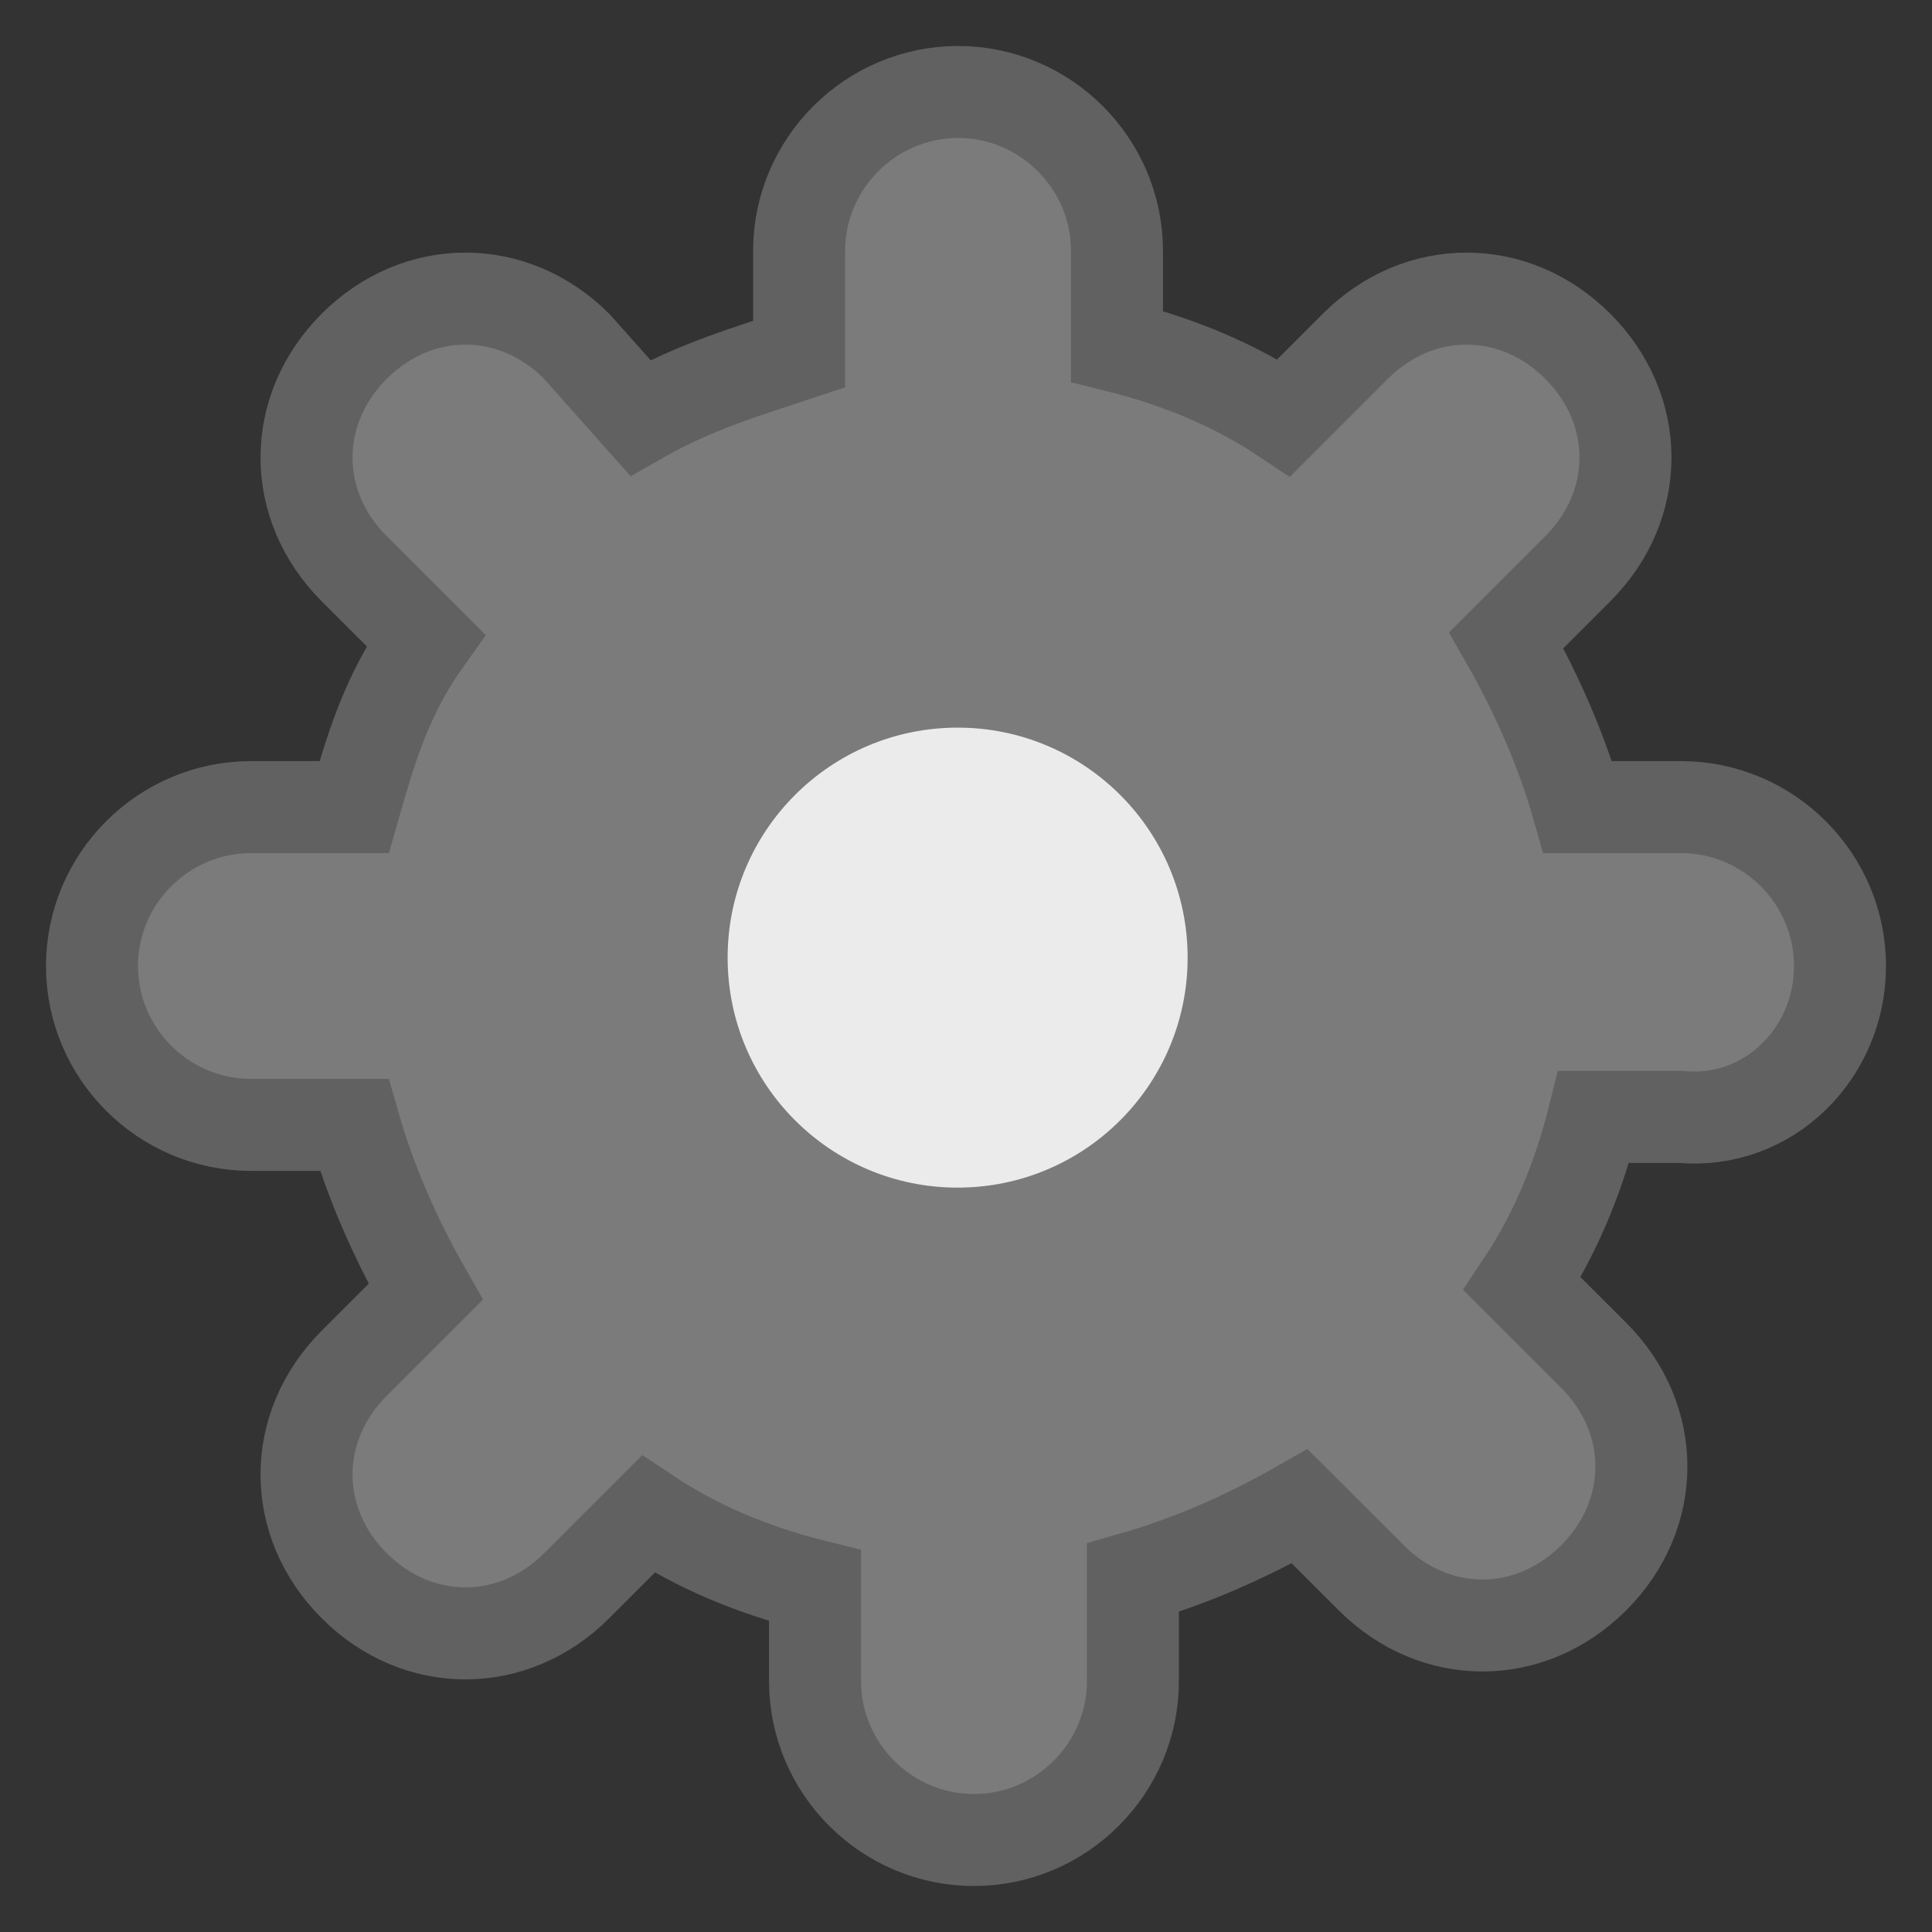 <?xml version="1.0" encoding="UTF-8" standalone="no"?>
<svg width="21px" height="21px" viewBox="0 0 21 21" version="1.1" xmlns="http://www.w3.org/2000/svg" xmlns:xlink="http://www.w3.org/1999/xlink" xmlns:sketch="http://www.bohemiancoding.com/sketch/ns">
    <rect x="0" y="0" width="21" height="21" fill="#333333" stroke="none"/>
    <!-- Generator: Sketch 3.4.4 (17249) - http://www.bohemiancoding.com/sketch -->
    <title>icon-settings</title>
    <desc>Created with Sketch.</desc>
    <defs></defs>
    <g id="Page-1" stroke="none" stroke-width="1" fill="none" fill-rule="evenodd" sketch:type="MSPage">
        <g id="browser-light-cards" sketch:type="MSArtboardGroup" transform="translate(-1538, -134)">
            <g id="header" sketch:type="MSLayerGroup" transform="translate(335, 105)">
                <g id="icons-grey" transform="translate(1008, 30)" sketch:type="MSShapeGroup">
                    <g id="Settings-+-icon-settings" transform="translate(186, 0)">
                        <g id="icon-settings" transform="translate(10, 0)">
                            <path d="M19,9.5 L19,9.5 C19,8.55 18.223,7.773 17.273,7.773 L16.15,7.773 C15.977,7.168 15.718,6.564 15.373,5.959 L16.15,5.182 C16.841,4.491 16.841,3.455 16.15,2.764 L16.15,2.764 C15.459,2.073 14.423,2.073 13.732,2.764 L12.955,3.541 C12.436,3.195 11.832,2.936 11.141,2.764 L11.141,1.727 C11.141,0.777 10.364,0 9.414,0 L9.414,0 C8.464,0 7.686,0.777 7.686,1.727 L7.686,2.85 C7.168,3.023 6.564,3.195 5.959,3.541 L5.268,2.764 C4.577,2.073 3.541,2.073 2.85,2.764 L2.85,2.764 C2.159,3.455 2.159,4.491 2.85,5.182 L3.627,5.959 C3.195,6.564 3.023,7.168 2.85,7.773 L1.727,7.773 C0.777,7.773 0,8.55 0,9.5 L0,9.5 C0,10.45 0.777,11.227 1.727,11.227 L2.85,11.227 C3.023,11.832 3.282,12.436 3.627,13.041 L2.85,13.818 C2.159,14.509 2.159,15.545 2.85,16.236 L2.85,16.236 C3.541,16.927 4.577,16.927 5.268,16.236 L6.045,15.459 C6.564,15.805 7.168,16.064 7.859,16.236 L7.859,17.273 C7.859,18.223 8.636,19 9.586,19 L9.586,19 C10.536,19 11.314,18.223 11.314,17.273 L11.314,16.15 C11.918,15.977 12.523,15.718 13.127,15.373 L13.905,16.15 C14.595,16.841 15.632,16.841 16.323,16.15 L16.323,16.15 C17.014,15.459 17.014,14.423 16.323,13.732 L15.545,12.955 C15.891,12.436 16.15,11.832 16.323,11.141 L17.273,11.141 C18.223,11.227 19,10.45 19,9.5 L19,9.5 Z" id="Shape" stroke="#616161" fill="#7B7B7B"></path>
                            <circle id="Oval" fill="#EBEBEB" cx="9.409" cy="9.409" r="2.5"></circle>
                        </g>
                    </g>
                </g>
            </g>
        </g>
    </g>
</svg>